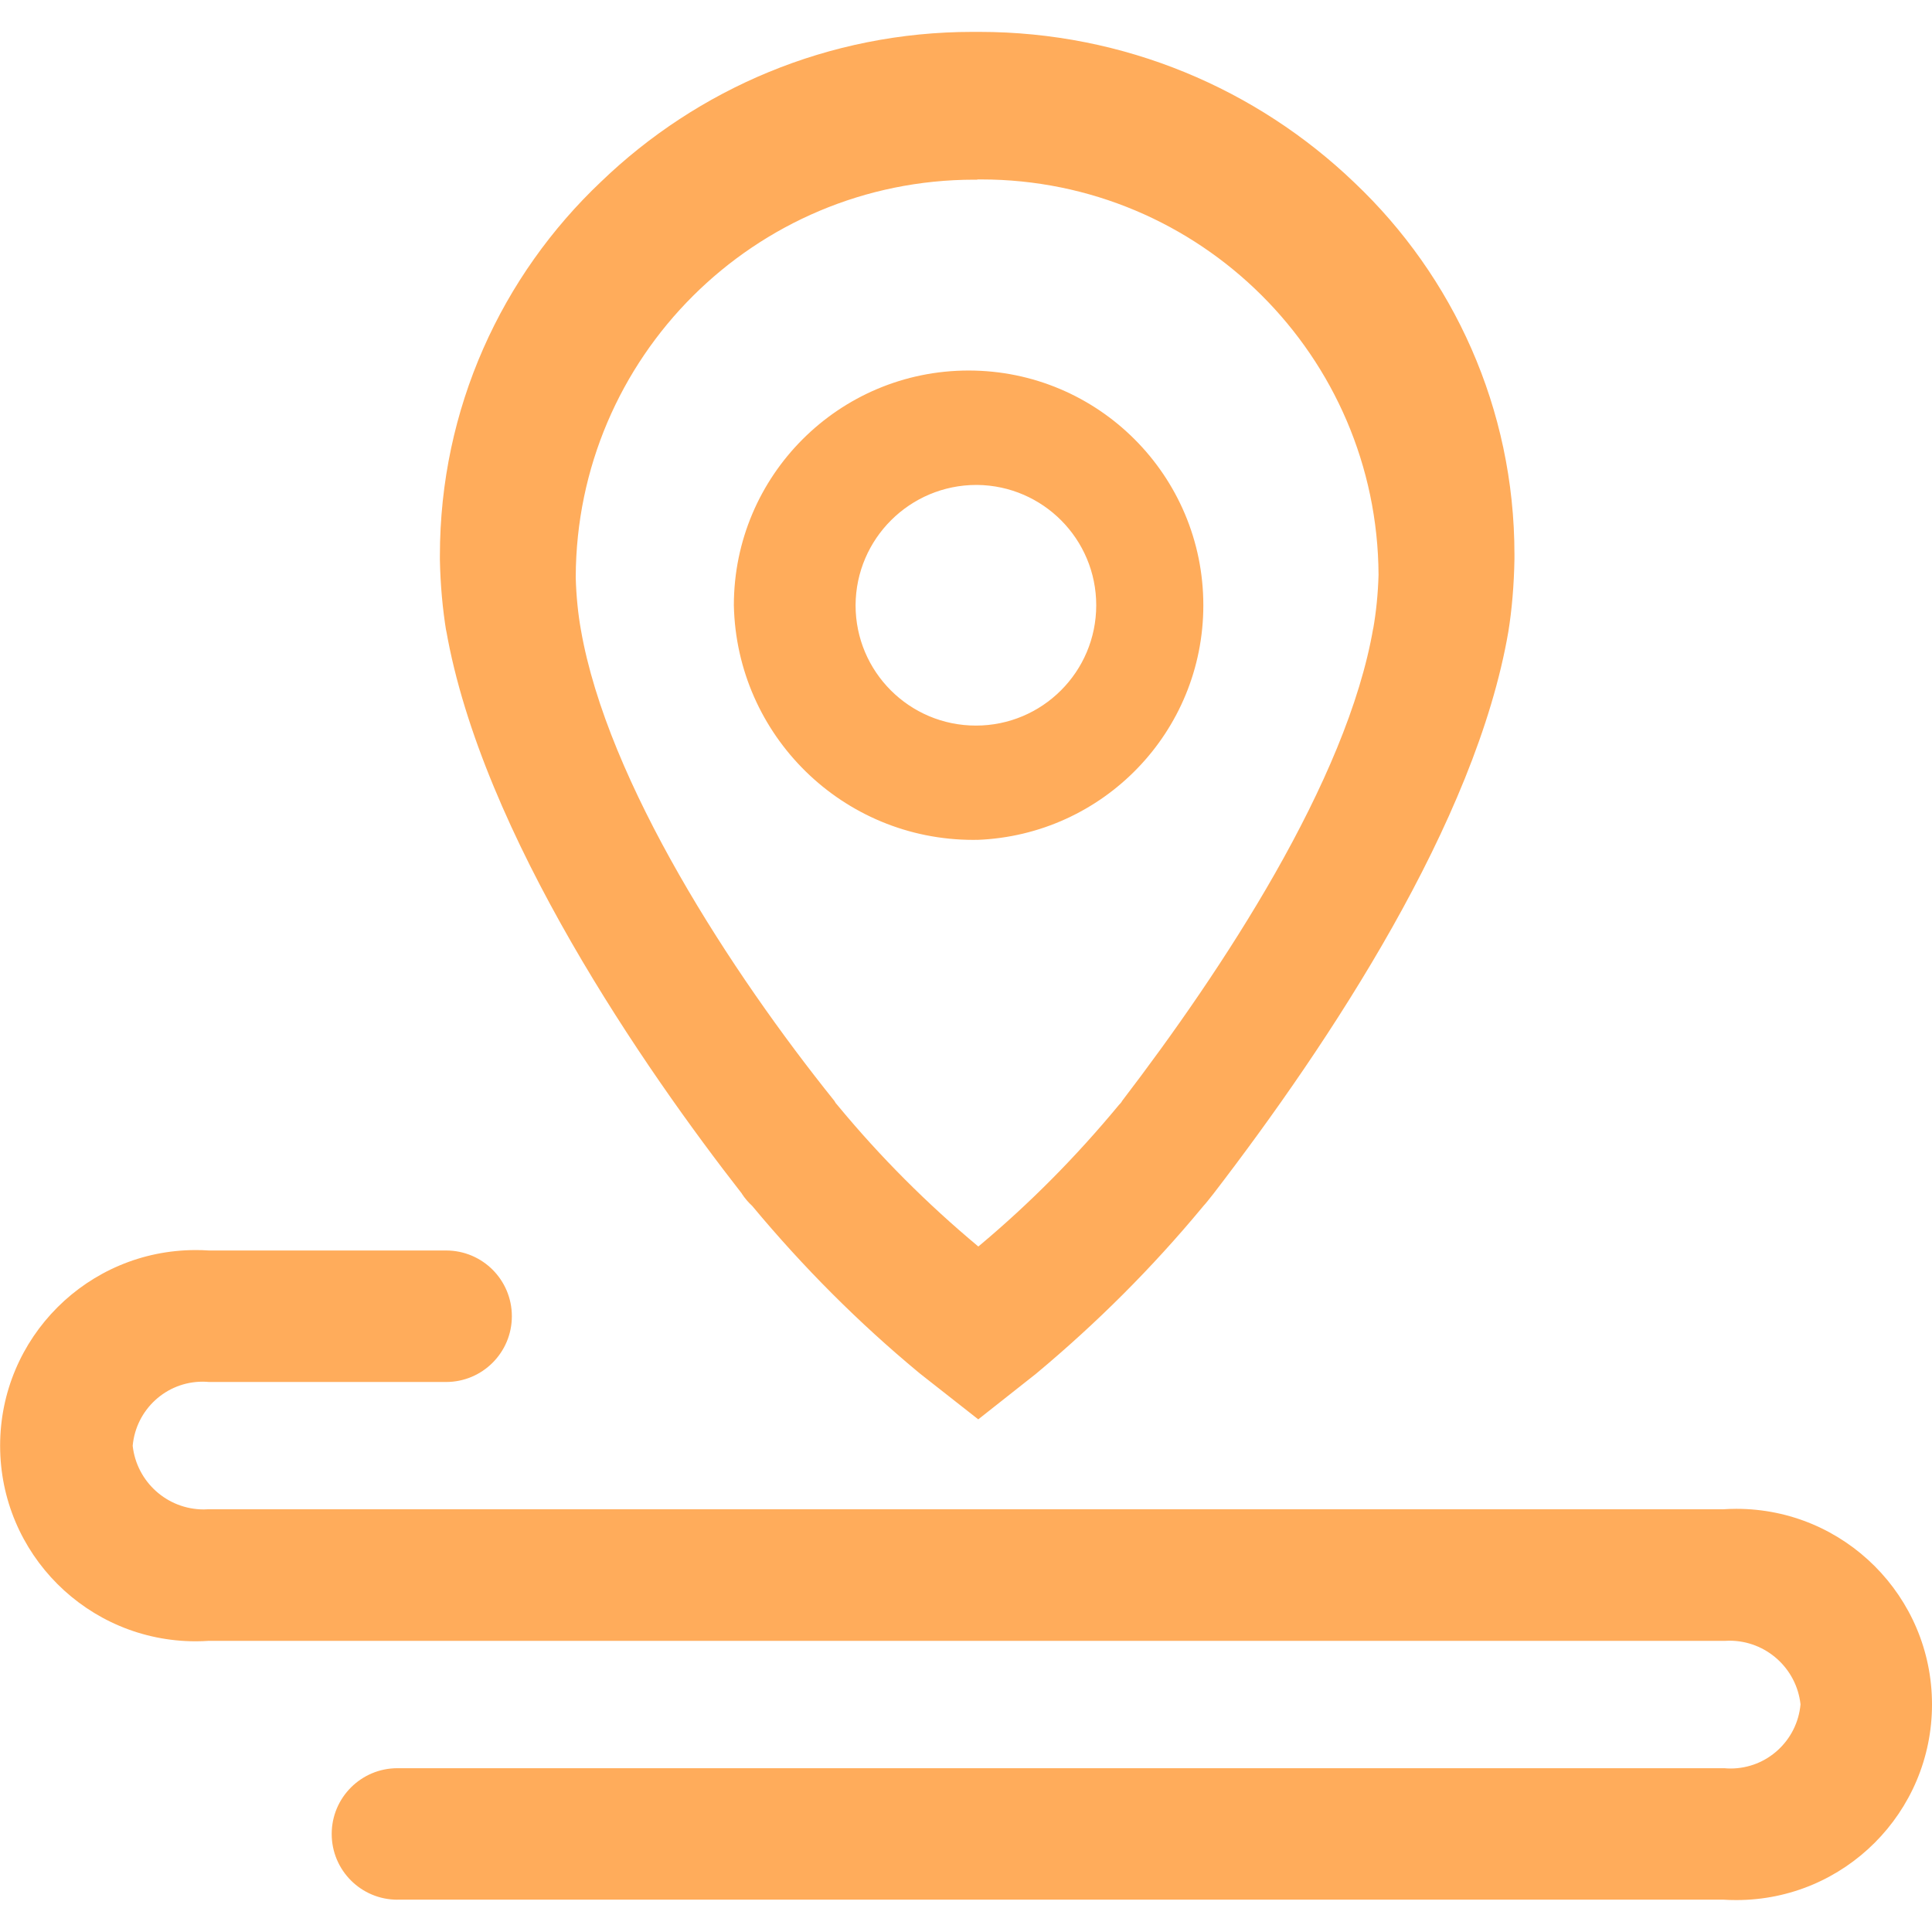 <!-- Generated by IcoMoon.io -->
<svg version="1.1" xmlns="http://www.w3.org/2000/svg" width="32" height="32" viewBox="0 0 32 32">
<title>wsxc</title>
<path fill="#ffac5b" d="M16.187 13.911c2.085-0.080 3.744-1.789 3.744-3.886 0-2.147-1.741-3.888-3.888-3.888s-3.888 1.741-3.888 3.888v0c0.045 2.156 1.803 3.886 3.966 3.886 0.023 0 0.047 0 0.070-0.001h-0.003zM16.187 8.032c1.091 0.013 1.97 0.9 1.97 1.993 0 1.101-0.892 1.993-1.993 1.993s-1.993-0.892-1.993-1.993v0c0.005-1.102 0.9-1.993 2.003-1.993 0.005 0 0.009 0 0.014 0h-0.001zM12.288 19.773c0.050 0.076 0.107 0.142 0.17 0.2l0.001 0.001c0.85 1.021 1.761 1.932 2.75 2.753l0.034 0.028 0.96 0.754 0.955-0.754c1.018-0.849 1.926-1.759 2.746-2.746l0.028-0.034c0.048-0.050 0.096-0.117 0.165-0.201 1.931-2.512 4.347-6.164 4.886-9.312 0.058-0.357 0.094-0.774 0.101-1.199v-0.008c0-0.021 0-0.046 0-0.071 0-2.424-1.017-4.61-2.647-6.156l-0.004-0.004c-1.612-1.545-3.803-2.496-6.216-2.496-0.010 0-0.021 0-0.031 0h0.002c-0.023 0-0.050 0-0.078 0-2.39 0-4.559 0.945-6.155 2.482l0.003-0.003c-1.647 1.557-2.672 3.757-2.672 6.197 0 0.024 0 0.047 0 0.071v-0.004c0.008 0.414 0.044 0.813 0.108 1.204l-0.006-0.048c0.587 3.384 3.307 7.303 4.902 9.346v0zM16.187 2.972c0.019 0 0.041 0 0.063 0 3.624 0 6.564 2.928 6.583 6.547v0.002c-0.009 0.314-0.039 0.615-0.091 0.908l0.005-0.037c-0.432 2.546-2.518 5.694-4.16 7.841-0.014 0.026-0.032 0.048-0.053 0.067v0c-0.713 0.862-1.476 1.63-2.303 2.324l-0.027 0.022c-0.858-0.716-1.623-1.485-2.313-2.317l-0.024-0.029c-0.019-0.019-0.035-0.041-0.047-0.066l-0.001-0.001c-1.696-2.111-3.76-5.276-4.198-7.805-0.046-0.256-0.077-0.556-0.085-0.862v-0.008c0.011-3.638 2.963-6.582 6.603-6.582 0.017 0 0.034 0 0.051 0h-0.003zM6.581 31.464h21.959c0.066 0.005 0.142 0.007 0.22 0.007 1.79 0 3.24-1.451 3.24-3.24s-1.451-3.24-3.24-3.24c-0.077 0-0.154 0.003-0.23 0.008l0.010-0.001h-25.084c-0.024 0.002-0.052 0.003-0.080 0.003-0.61 0-1.112-0.46-1.178-1.052v-0.005c0.055-0.596 0.553-1.059 1.159-1.059 0.035 0 0.070 0.002 0.105 0.005h3.927c0.601 0 1.089-0.487 1.089-1.089s-0.487-1.089-1.089-1.089h-3.931c-0.065-0.005-0.14-0.007-0.216-0.007-1.789 0-3.24 1.45-3.24 3.24s1.45 3.24 3.24 3.24c0.076 0 0.151-0.003 0.226-0.008l-0.010 0.001h25.106c0.024-0.002 0.052-0.003 0.080-0.003 0.61 0 1.112 0.46 1.178 1.052v0.005c-0.055 0.596-0.553 1.060-1.159 1.060-0.035 0-0.070-0.002-0.104-0.005h-21.976c-0.601 0-1.089 0.487-1.089 1.089s0.487 1.089 1.089 1.089v0z"></path>
</svg>
